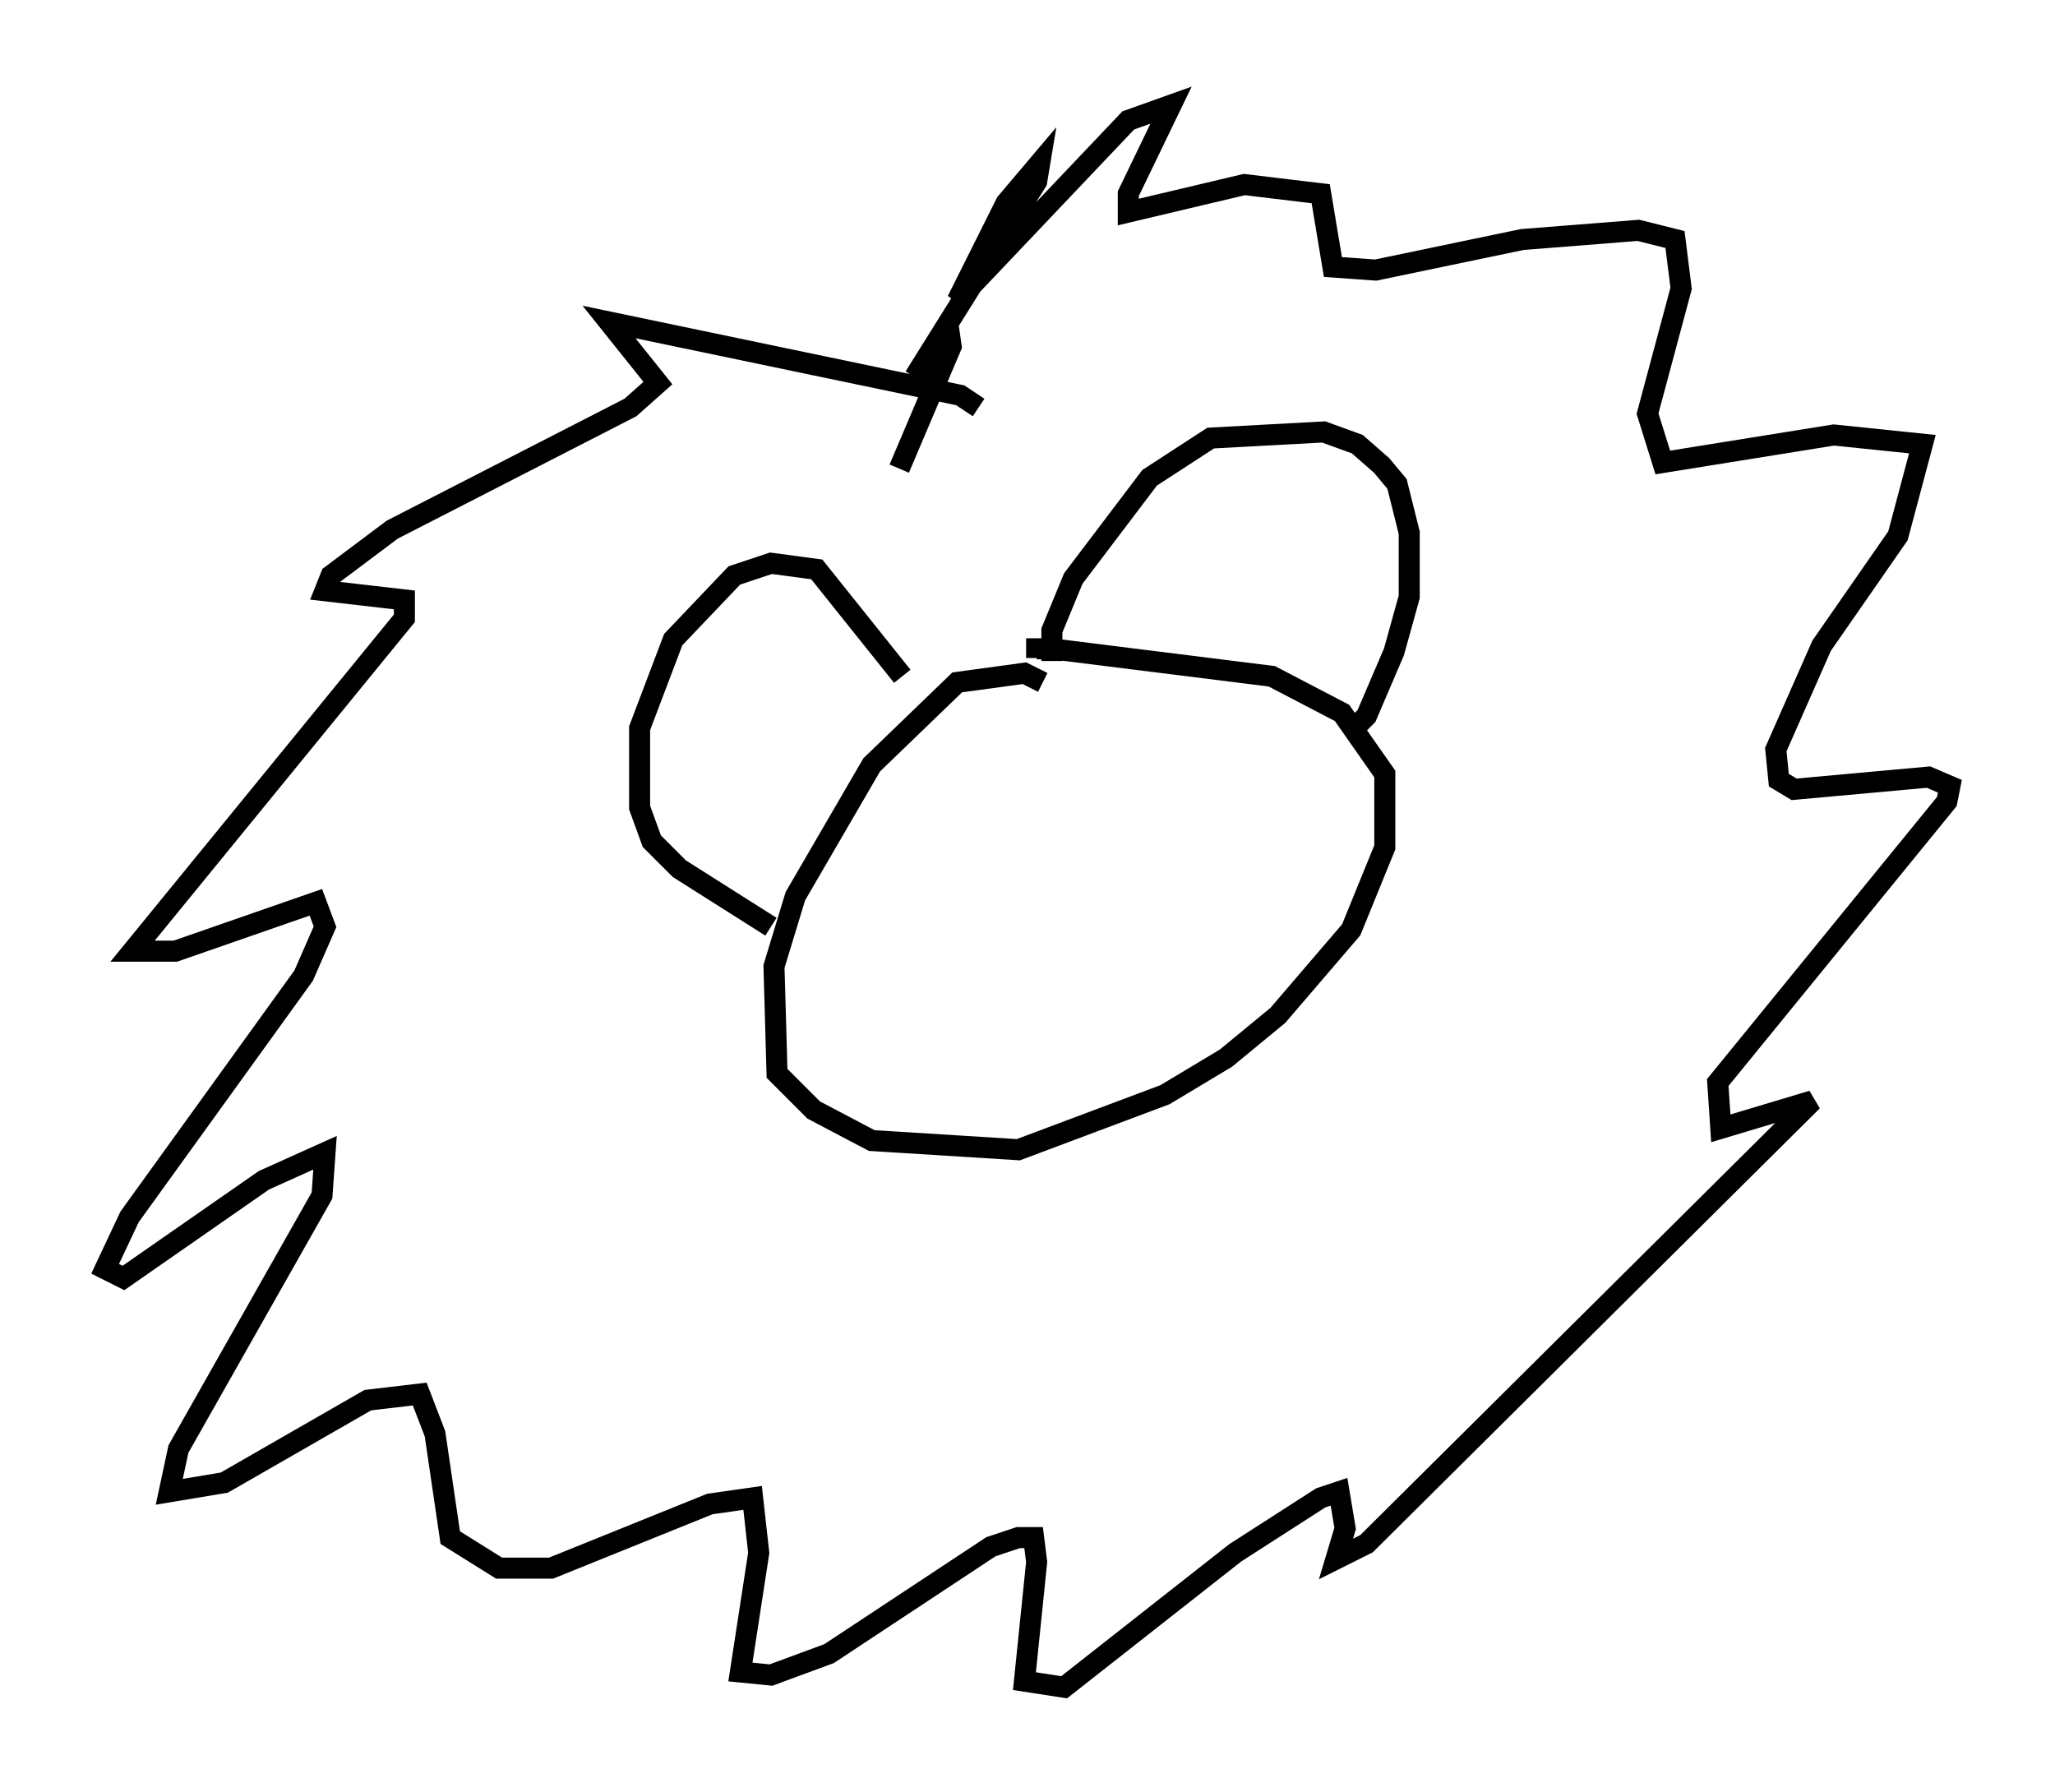 <?xml version="1.0" encoding="utf-8" ?>
<svg baseProfile="full" height="85.24" version="1.1" width="97.732" xmlns="http://www.w3.org/2000/svg" xmlns:ev="http://www.w3.org/2001/xml-events" xmlns:xlink="http://www.w3.org/1999/xlink"><defs /><rect fill="white" height="85.24" width="97.732" x="0" y="0" /><path d="M43.637, 34.631 m-0.726, -2.469 l-4.067, -5.084 -2.179, -0.291 l-1.743, 0.581 -2.905, 3.05 l-1.598, 4.212 0.0, 3.777 l0.581, 1.598 1.307, 1.307 l4.358, 2.76 m12.927, -11.62 l-0.872, -0.436 -3.196, 0.436 l-4.067, 3.922 -3.631, 6.246 l-1.017, 3.341 0.145, 5.084 l1.743, 1.743 2.76, 1.453 l6.972, 0.436 6.972, -2.615 l2.905, -1.743 2.469, -2.034 l3.486, -4.067 1.598, -3.922 l0.0, -3.486 -2.034, -2.905 l-3.341, -1.743 -10.458, -1.307 l-0.726, 0.0 0.0, 0.436 m0.726, 0.145 l0.0, -1.453 1.017, -2.469 l3.631, -4.793 2.905, -1.888 l5.374, -0.291 1.598, 0.581 l1.162, 1.017 0.726, 0.872 l0.581, 2.324 0.0, 3.05 l-0.726, 2.615 -1.307, 3.05 l-0.726, 0.726 m-17.721, -15.397 l-0.872, -0.581 -16.704, -3.486 l2.324, 2.905 -1.307, 1.162 l-11.33, 5.81 -2.905, 2.179 l-0.291, 0.726 3.777, 0.436 l0.0, 0.872 -12.927, 15.832 l2.034, 0.0 6.682, -2.324 l0.436, 1.162 -1.017, 2.324 l-8.279, 11.475 -1.162, 2.469 l0.872, 0.436 6.682, -4.648 l2.905, -1.307 -0.145, 2.034 l-6.827, 12.056 -0.436, 2.034 l2.615, -0.436 6.827, -3.922 l2.469, -0.291 0.726, 1.888 l0.726, 4.939 2.324, 1.453 l2.469, 0.0 7.553, -3.05 l2.034, -0.291 0.291, 2.615 l-0.872, 5.665 1.453, 0.145 l2.76, -1.017 7.698, -5.084 l1.307, -0.436 0.726, 0.0 l0.145, 1.162 -0.581, 5.665 l1.888, 0.291 8.134, -6.391 l4.067, -2.615 0.872, -0.291 l0.291, 1.743 -0.436, 1.453 l1.453, -0.726 21.207, -21.061 l-4.358, 1.307 -0.145, -2.179 l10.894, -13.363 0.145, -0.726 l-1.017, -0.436 -6.391, 0.581 l-0.726, -0.436 -0.145, -1.453 l2.179, -4.939 3.631, -5.229 l1.162, -4.358 -4.212, -0.436 l-8.134, 1.307 -0.726, -2.324 l1.598, -5.955 -0.291, -2.324 l-1.743, -0.436 -5.52, 0.436 l-6.972, 1.453 -2.034, -0.145 l-0.581, -3.486 -3.631, -0.436 l-5.52, 1.307 0.0, -0.872 l2.034, -4.212 -2.034, 0.726 l-8.134, 8.57 2.324, -4.648 l1.598, -1.888 -0.145, 0.872 l-5.81, 9.296 1.598, -2.469 l0.145, 1.017 -2.469, 5.81 m5.81, 17.285 " fill="none" stroke="black" stroke-width="1" /></svg>